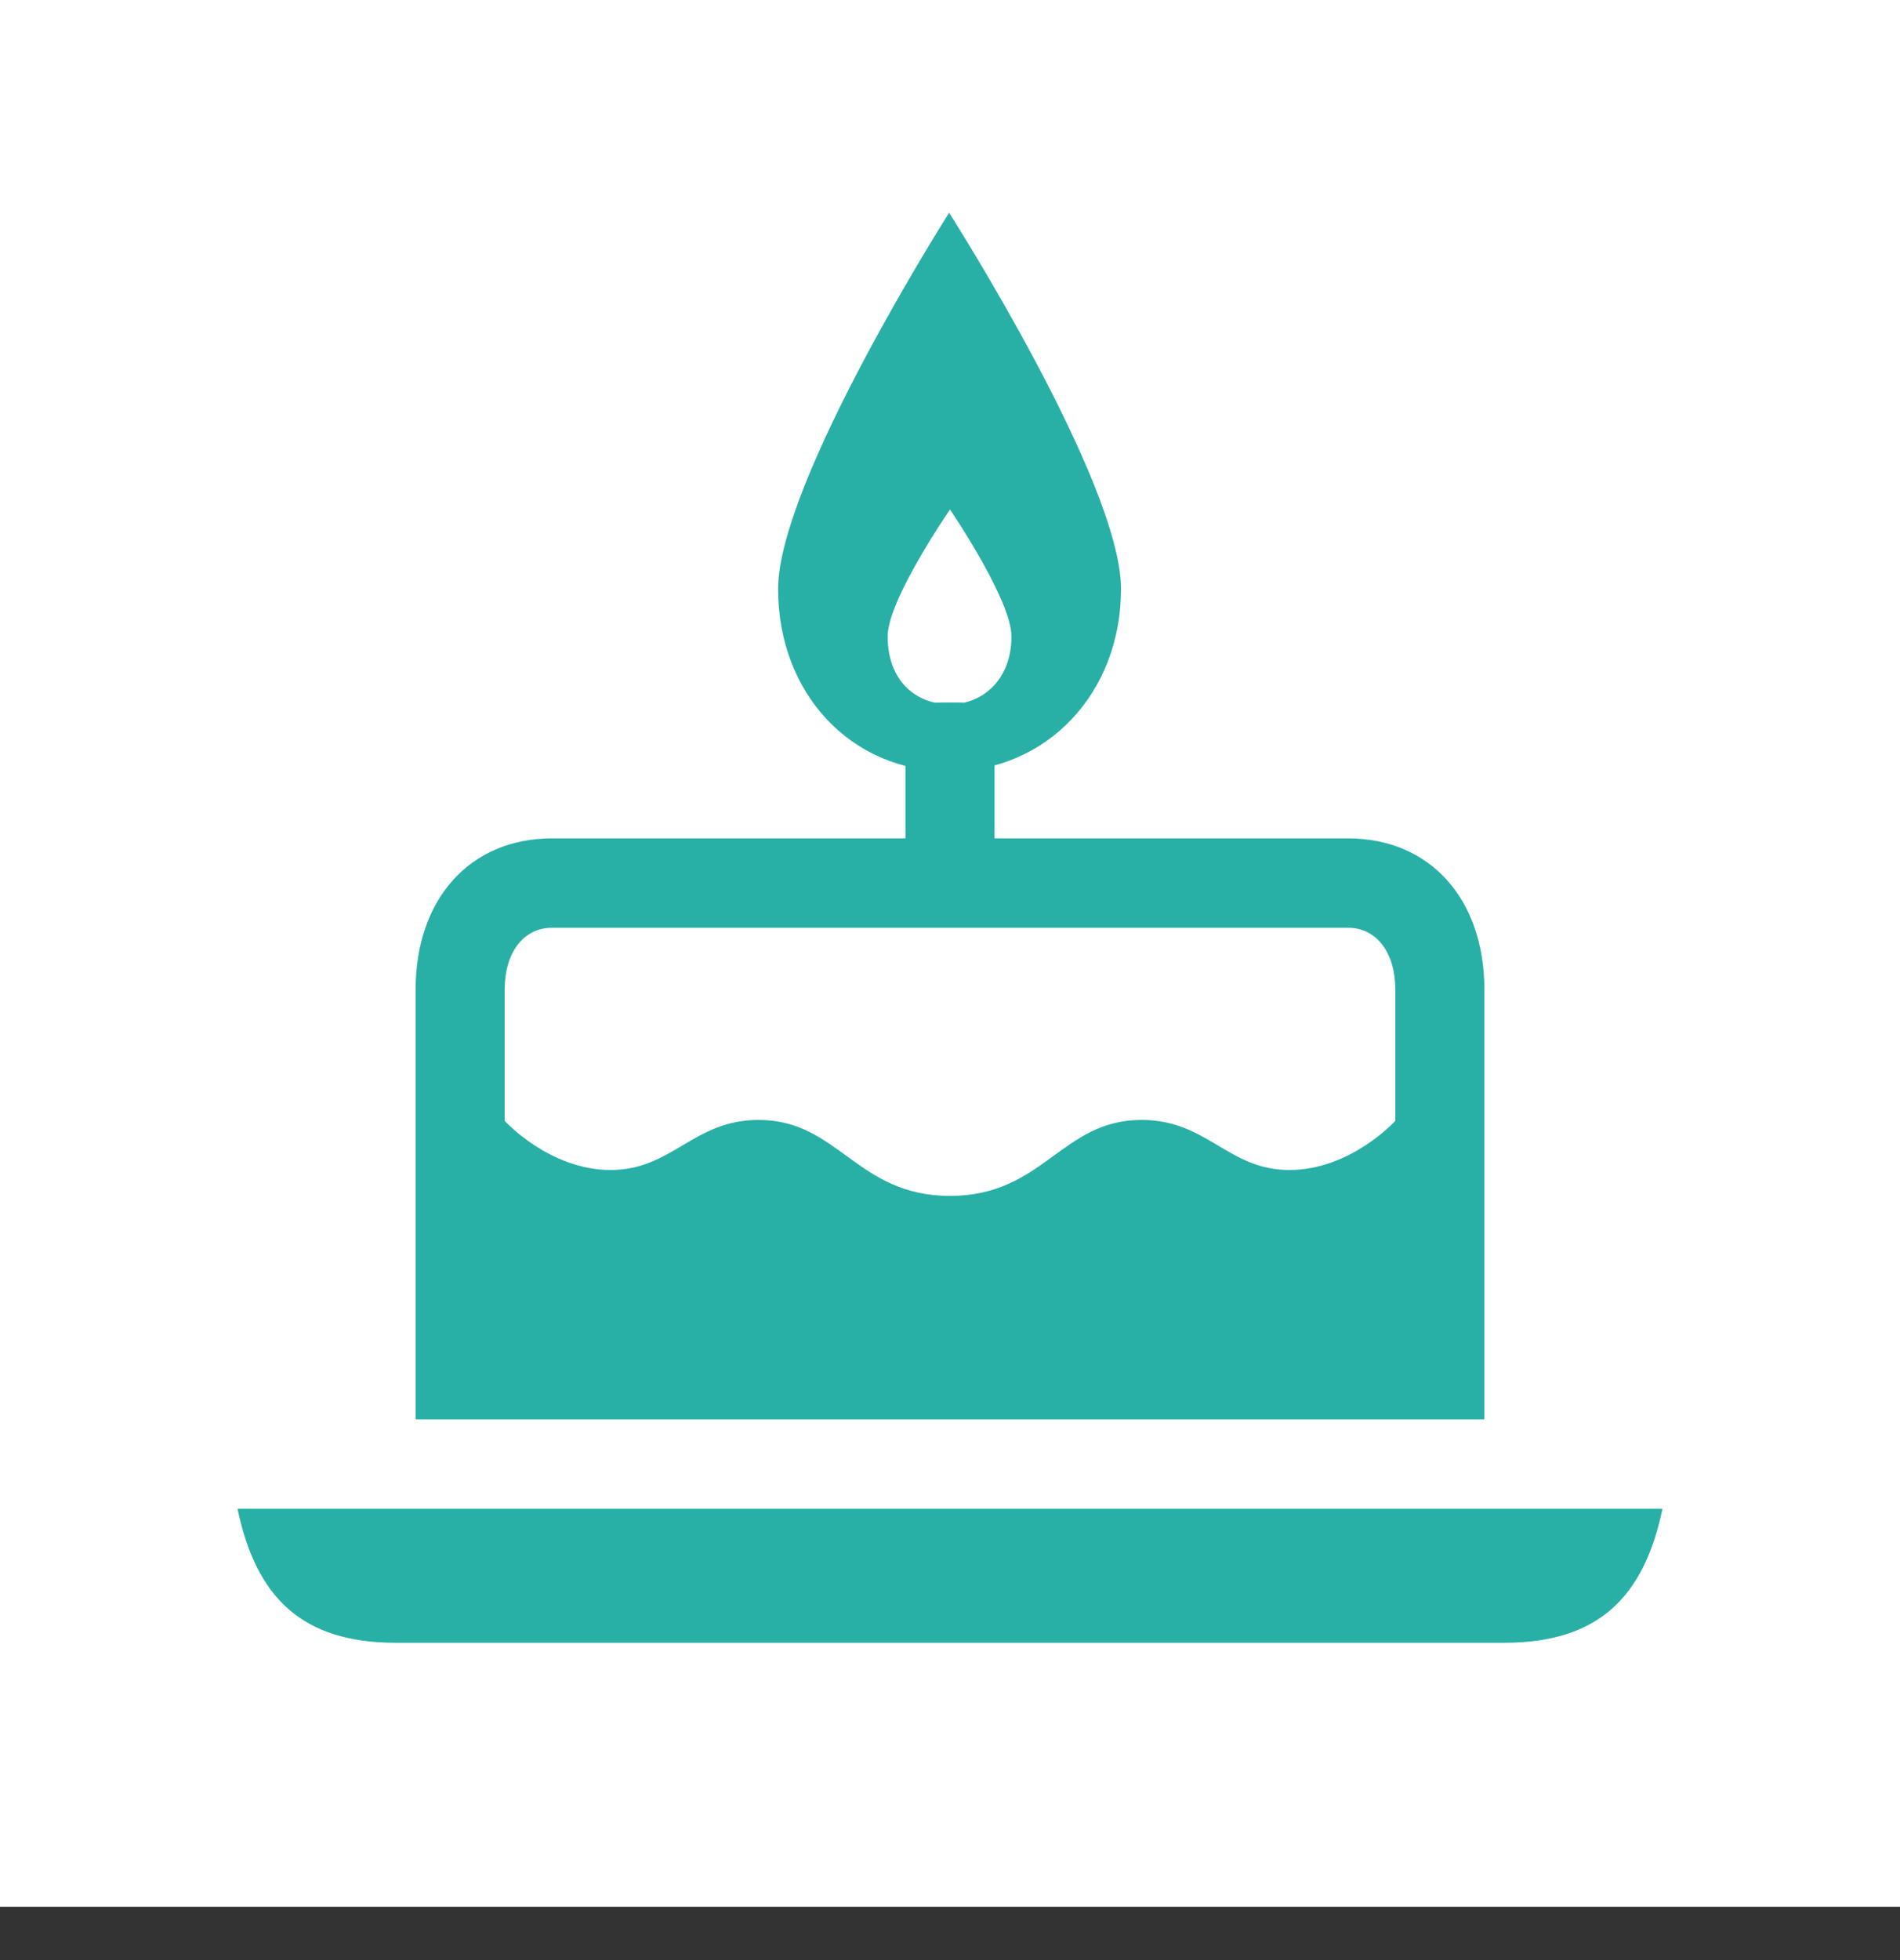 <svg width="32" height="33" viewBox="0 0 32 33" fill="none" xmlns="http://www.w3.org/2000/svg">
<rect x="0" y="0" width="32" height="33" fill="#333333" stroke="none"/>
<rect width="32" height="32.102" fill="white"/>
<path d="M7 23.896H25V16.658C25 15.138 24.085 14.115 22.705 14.115H9.295C7.915 14.115 7 15.138 7 16.658V23.896ZM6.67 27.658H25.33C26.905 27.658 27.685 26.906 28 25.401H4C4.315 26.906 5.095 27.658 6.67 27.658ZM9.295 15.62H22.705C23.185 15.62 23.5 16.041 23.5 16.658V18.87C23.5 18.87 22.75 19.698 21.715 19.698C20.68 19.698 20.335 18.855 19.225 18.855C17.875 18.855 17.575 20.134 16 20.134C14.425 20.134 14.125 18.855 12.775 18.855C11.68 18.855 11.32 19.698 10.285 19.698C9.25 19.698 8.5 18.87 8.5 18.87V16.658C8.5 16.041 8.815 15.62 9.295 15.62ZM15.25 15.078H16.75V12.896C16.75 11.828 16.75 11.828 16 11.828C15.25 11.828 15.25 11.828 15.25 12.896V15.078ZM14.95 10.714C14.95 10.097 16 8.578 16 8.578C16 8.578 17.035 10.097 17.035 10.714C17.035 11.467 16.525 11.858 16 11.858C15.43 11.858 14.95 11.467 14.95 10.714ZM13.105 9.917C13.105 11.677 14.335 12.987 15.985 12.987C17.62 12.987 18.88 11.677 18.88 9.917C18.88 8.111 15.985 3.582 15.985 3.582C15.985 3.582 13.105 8.111 13.105 9.917Z" fill="#28B0A6"/>
</svg>
